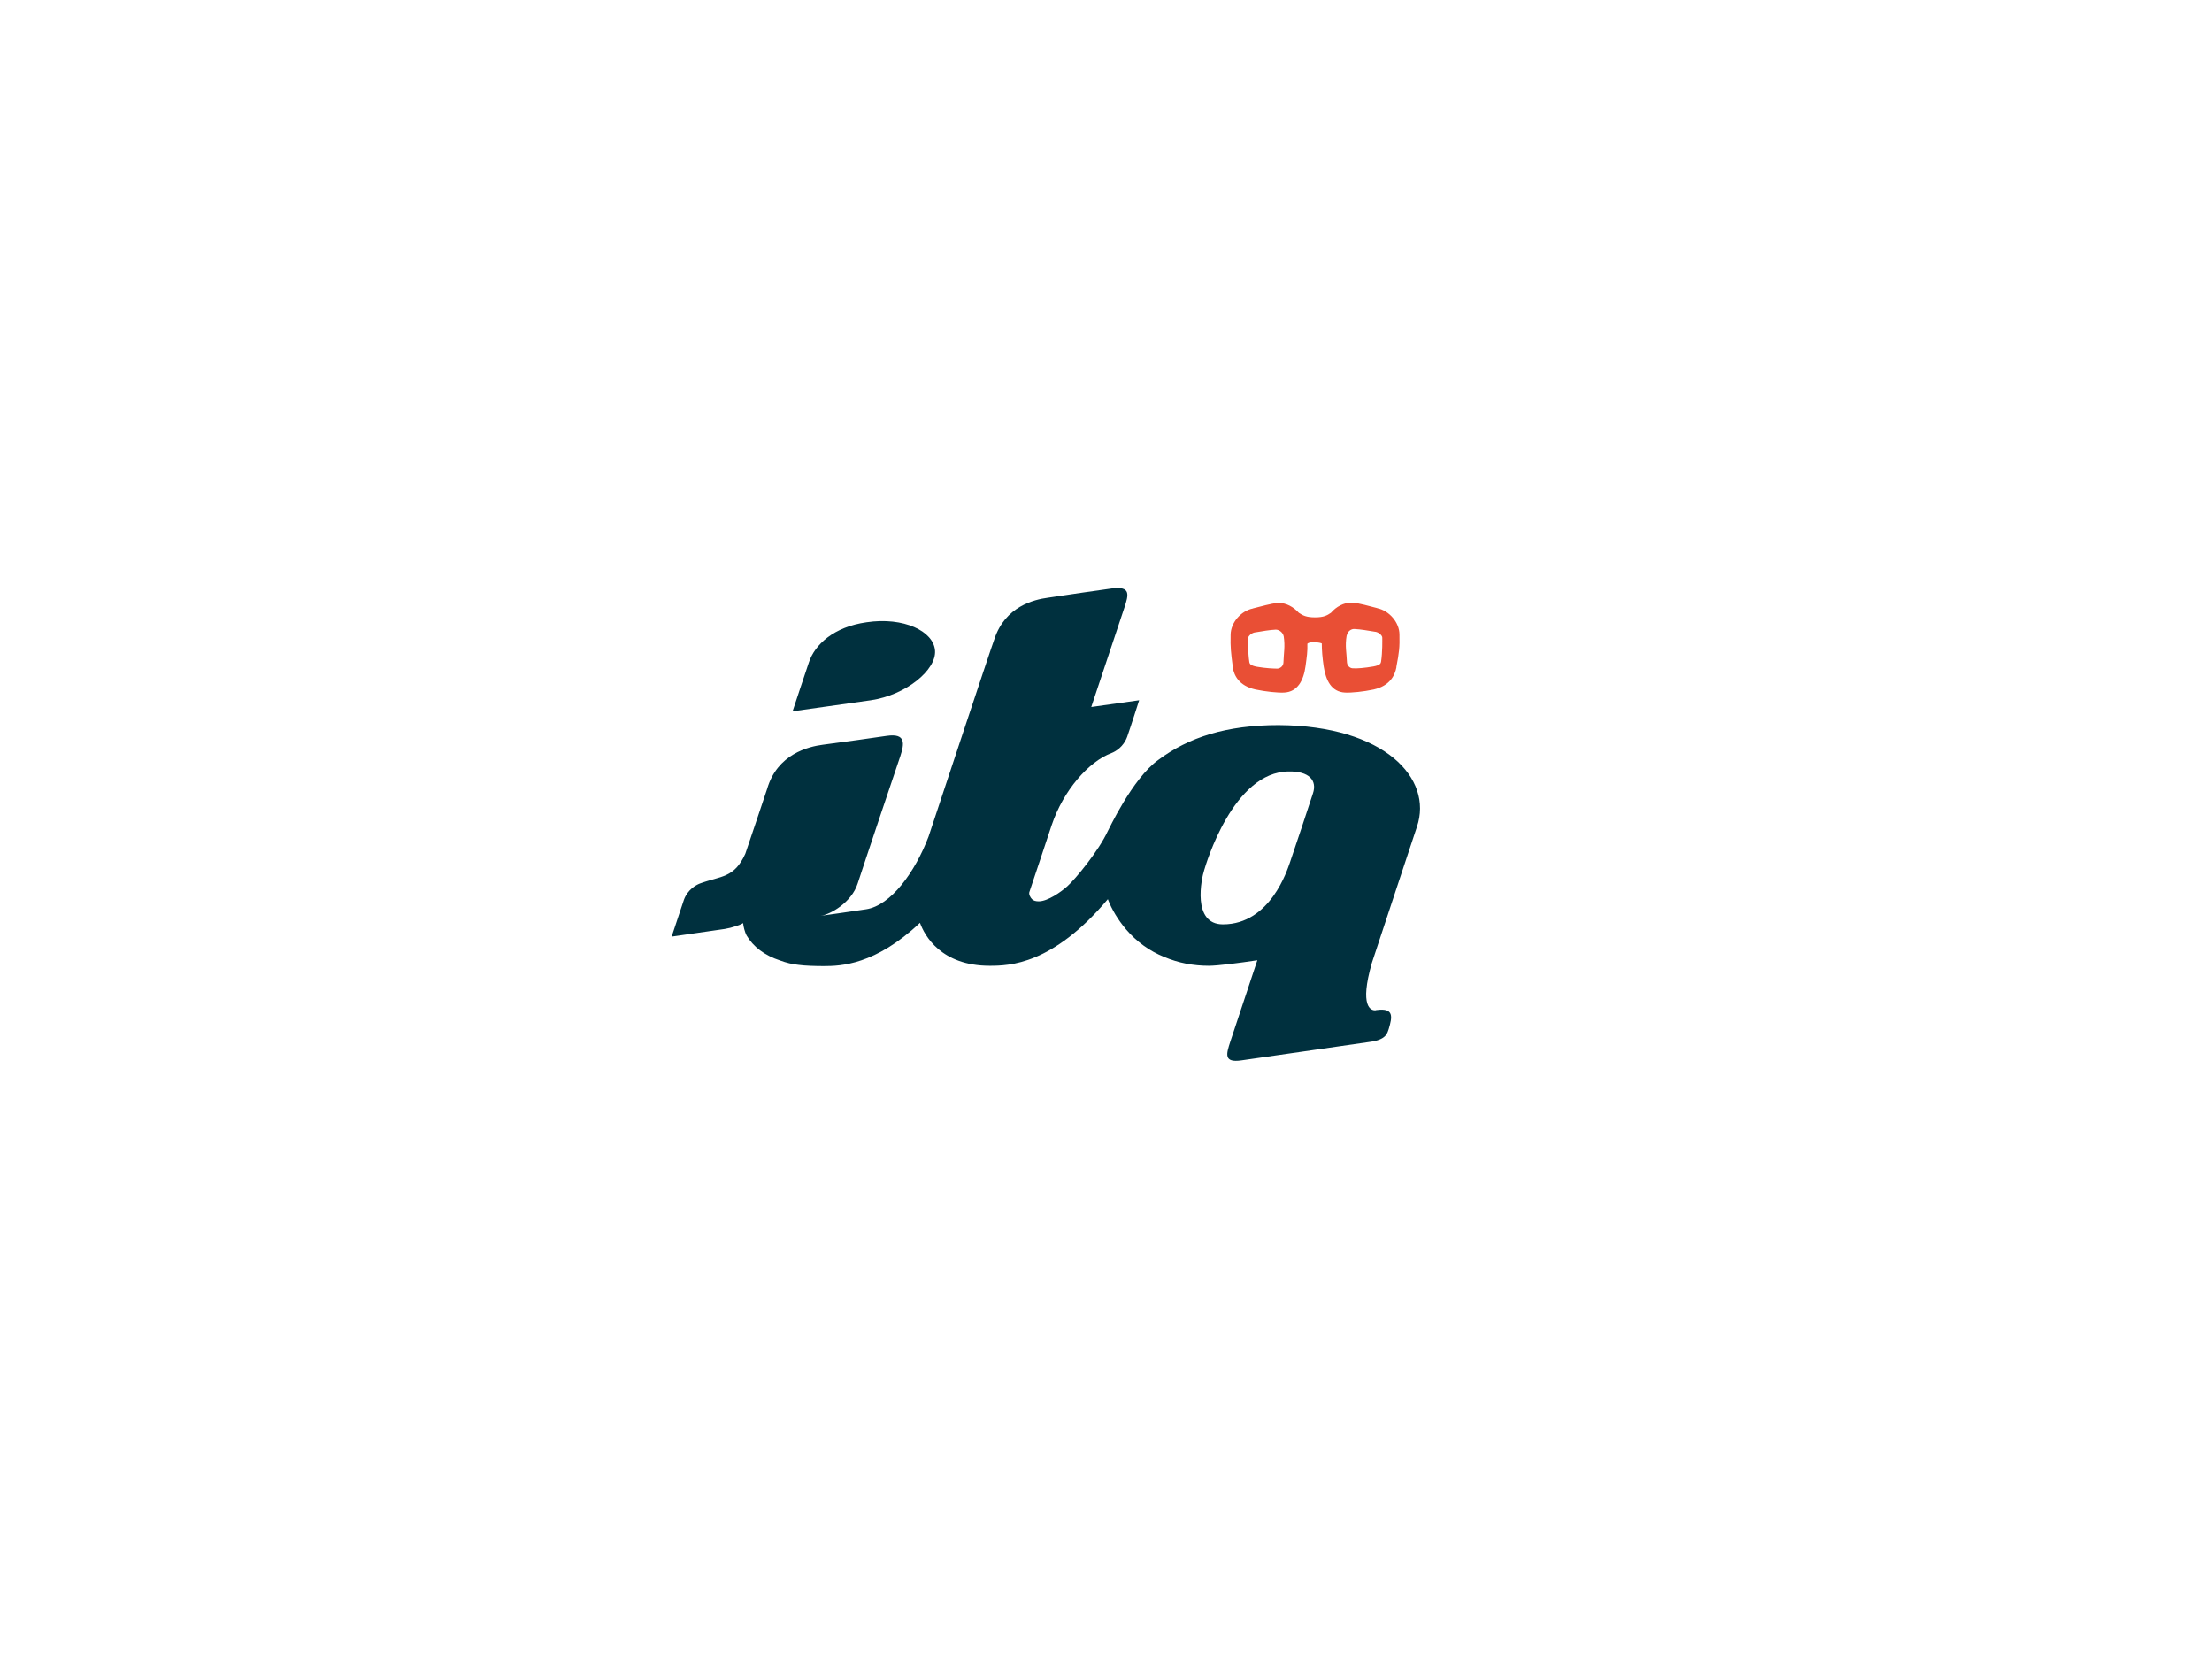 <?xml version="1.0" encoding="utf-8"?>
<!-- Generator: Adobe Illustrator 22.0.1, SVG Export Plug-In . SVG Version: 6.00 Build 0)  -->
<svg version="1.1" id="Logo" xmlns="http://www.w3.org/2000/svg" xmlns:xlink="http://www.w3.org/1999/xlink" x="0px" y="0px"
	 viewBox="0 0 720.6 540.6" style="enable-background:new 0 0 720.6 540.6;" xml:space="preserve">
<style type="text/css">
	.st0{fill:#E94F35;}
	.st1{fill:#00303E;}
</style>
<path class="st0" d="M455.9,206.7c0-3.9-3.3-7.8-7.3-8.6l0.1,0c-2.9-0.7-5.6-1.6-8.3-1.8l-0.1,0h-0.1c-2.4,0-4.9,1.3-6.6,3.3
	c-1.3,0.9-2.4,1.5-5.2,1.5c-2.8,0-4-0.6-5.3-1.5c-1.7-1.9-4.1-3.2-6.5-3.2h-0.1l-0.1,0c-2.6,0.2-5.3,1.1-8.3,1.8l0.1,0
	c-4,0.8-7.3,4.7-7.3,8.6c-0.1,4.2,0.1,5.7,0.7,10.4l0,0.1l0,0.1c0.4,2.6,2,6,7.4,7.2c3.4,0.7,7.2,1.1,9.3,1c4.5-0.2,6.4-4.1,7-8.6
	c0.4-2.9,0.7-4.9,0.6-7.3c0.1-0.1,0.4-0.5,2.1-0.5c1.6,0,2.4,0.3,2.6,0.4c0,2.4,0.2,4.5,0.6,7.4c0.7,4.6,2.5,8.4,7,8.6
	c2.1,0.1,6-0.3,9.3-1c5.3-1.2,6.9-4.6,7.4-7.2l0-0.1l0-0.1C455.8,212.5,456,210.9,455.9,206.7z M418.1,215.9
	c-0.1,1.2-1.1,1.8-1.9,1.9c-1.2,0-3.8-0.1-6.7-0.6c-2.2-0.4-2.4-1-2.5-1.5c-0.5-3.2-0.4-7.1-0.4-7.8c0-0.7,1.1-1.7,2.2-1.9l0.1,0
	l0,0c2.4-0.4,4.7-0.8,6.7-0.9c1,0,2.3,0.8,2.6,2.2C418.7,210.6,418.2,212.7,418.1,215.9z M449.9,215.6c-0.1,0.5-0.3,1.1-2.5,1.5
	c-2.9,0.5-5.4,0.7-6.7,0.6c-0.8,0-1.8-0.7-1.9-1.9c-0.1-3.1-0.7-5.3-0.1-8.8l0,0.1c0.3-1.5,1.5-2.3,2.6-2.2c2,0.1,4.3,0.5,6.7,0.9
	l0.1,0l0,0c1.1,0.2,2.2,1.2,2.2,1.9C450.3,208.5,450.4,212.4,449.9,215.6z"/>
<path class="st1" d="M461.6,269.3c5.3-15.7-10.5-32.9-45.1-33.1c-17,0-29.3,4-39.1,11.3c-8.6,6.1-16.4,23.2-16.5,23.2c0,0,0,0,0,0
	c-3,6.5-10.6,15.7-13.2,18c-2.1,1.9-6.4,4.9-9.3,4.9c-1,0-1.7-0.2-2.2-0.7c-0.5-0.5-1.2-1.6-0.8-2.5c0.3-0.8,7.2-21.6,7.2-21.6
	c3.8-11.3,12-20.7,19.5-23.5c1.3-0.5,3.9-2,5.1-5.3c1.2-3.4,3.9-11.9,3.9-11.9l-15.6,2.2c0,0,10-30,10.8-32.4c1.3-4,2.3-7.1-4.2-6.2
	c-2.3,0.3-16.2,2.3-20.7,3c-4.5,0.6-14,2.8-17.5,13.6c-0.8,2-20.7,62.1-21.4,64.2c-4.4,11.6-12.3,22.5-20.4,23.7
	c-3.8,0.6-15.2,2.2-14.7,2.1c3.1-0.4,10-4.3,12-10.5c1.6-5,13-38.9,13.9-41.5c1.3-4,1.9-7.5-4.4-6.6c-2.4,0.4-16.3,2.3-20.9,2.9
	c-4.6,0.6-14.8,3-18.1,14.4c-0.7,2.2-7.1,21.1-7.1,21.1c-3.6,8-8,7.2-14.8,9.7c-1.3,0.5-4,2-5.2,5.3c-1.1,3.3-4,12-4,12l17.3-2.5
	c1.2-0.2,2.4-0.5,3.6-0.9c0.7-0.2,1.5-0.5,2.4-1c0,0.9,0.6,3.1,1.1,4c2.2,3.7,5.8,6.5,11,8.2c1.9,0.7,3.9,1.2,5.9,1.4
	c2,0.3,5.6,0.4,8.2,0.4l0,0c5.5,0,16.8-0.3,31.4-14.1c1.5,4.2,6.9,14,22.7,14c6.4,0,20.5-0.3,38.5-21.7c1.3,3.4,3.3,6.7,5.9,9.8
	c3.5,4.1,7.7,7.1,12.4,9c4.7,2,9.6,2.9,14.6,2.9c2.8,0,9.9-0.9,15.8-1.8c0,0-8.3,25-8.8,26.5c-1.3,4-2.3,7,3.7,6.1
	c2-0.3,2-0.3,41.7-6c5.4-0.7,5.7-2.8,6.2-4.2c1.2-4,1.7-6.9-3.8-6.2c-0.1,0-0.3,0-0.5,0.1c-1.5,0.1-5.3-1.1-1.2-15.4
	C448.2,309.6,461.5,269.7,461.6,269.3z M427.7,258.5c-0.8,2.6-6.7,20.2-7.5,22.5c-0.8,2.2-6.3,20.1-21.8,20.1c-10.2,0-7-15-6.1-17.7
	c0.5-1.7,9.4-32.1,27.6-32.1C426.3,251.2,429.2,254.1,427.7,258.5z M304.6,211.9c-0.5-6.3-10.2-11-22.3-9.2
	c-10.7,1.5-16.9,7.3-18.8,13.1c-0.3,0.8-5.3,15.9-5.3,15.9s17.9-2.5,25.5-3.6C295.2,226.4,305.1,218.2,304.6,211.9z M360.8,270.7
	L360.8,270.7C360.8,270.7,360.7,270.7,360.8,270.7z"/>
</svg>
